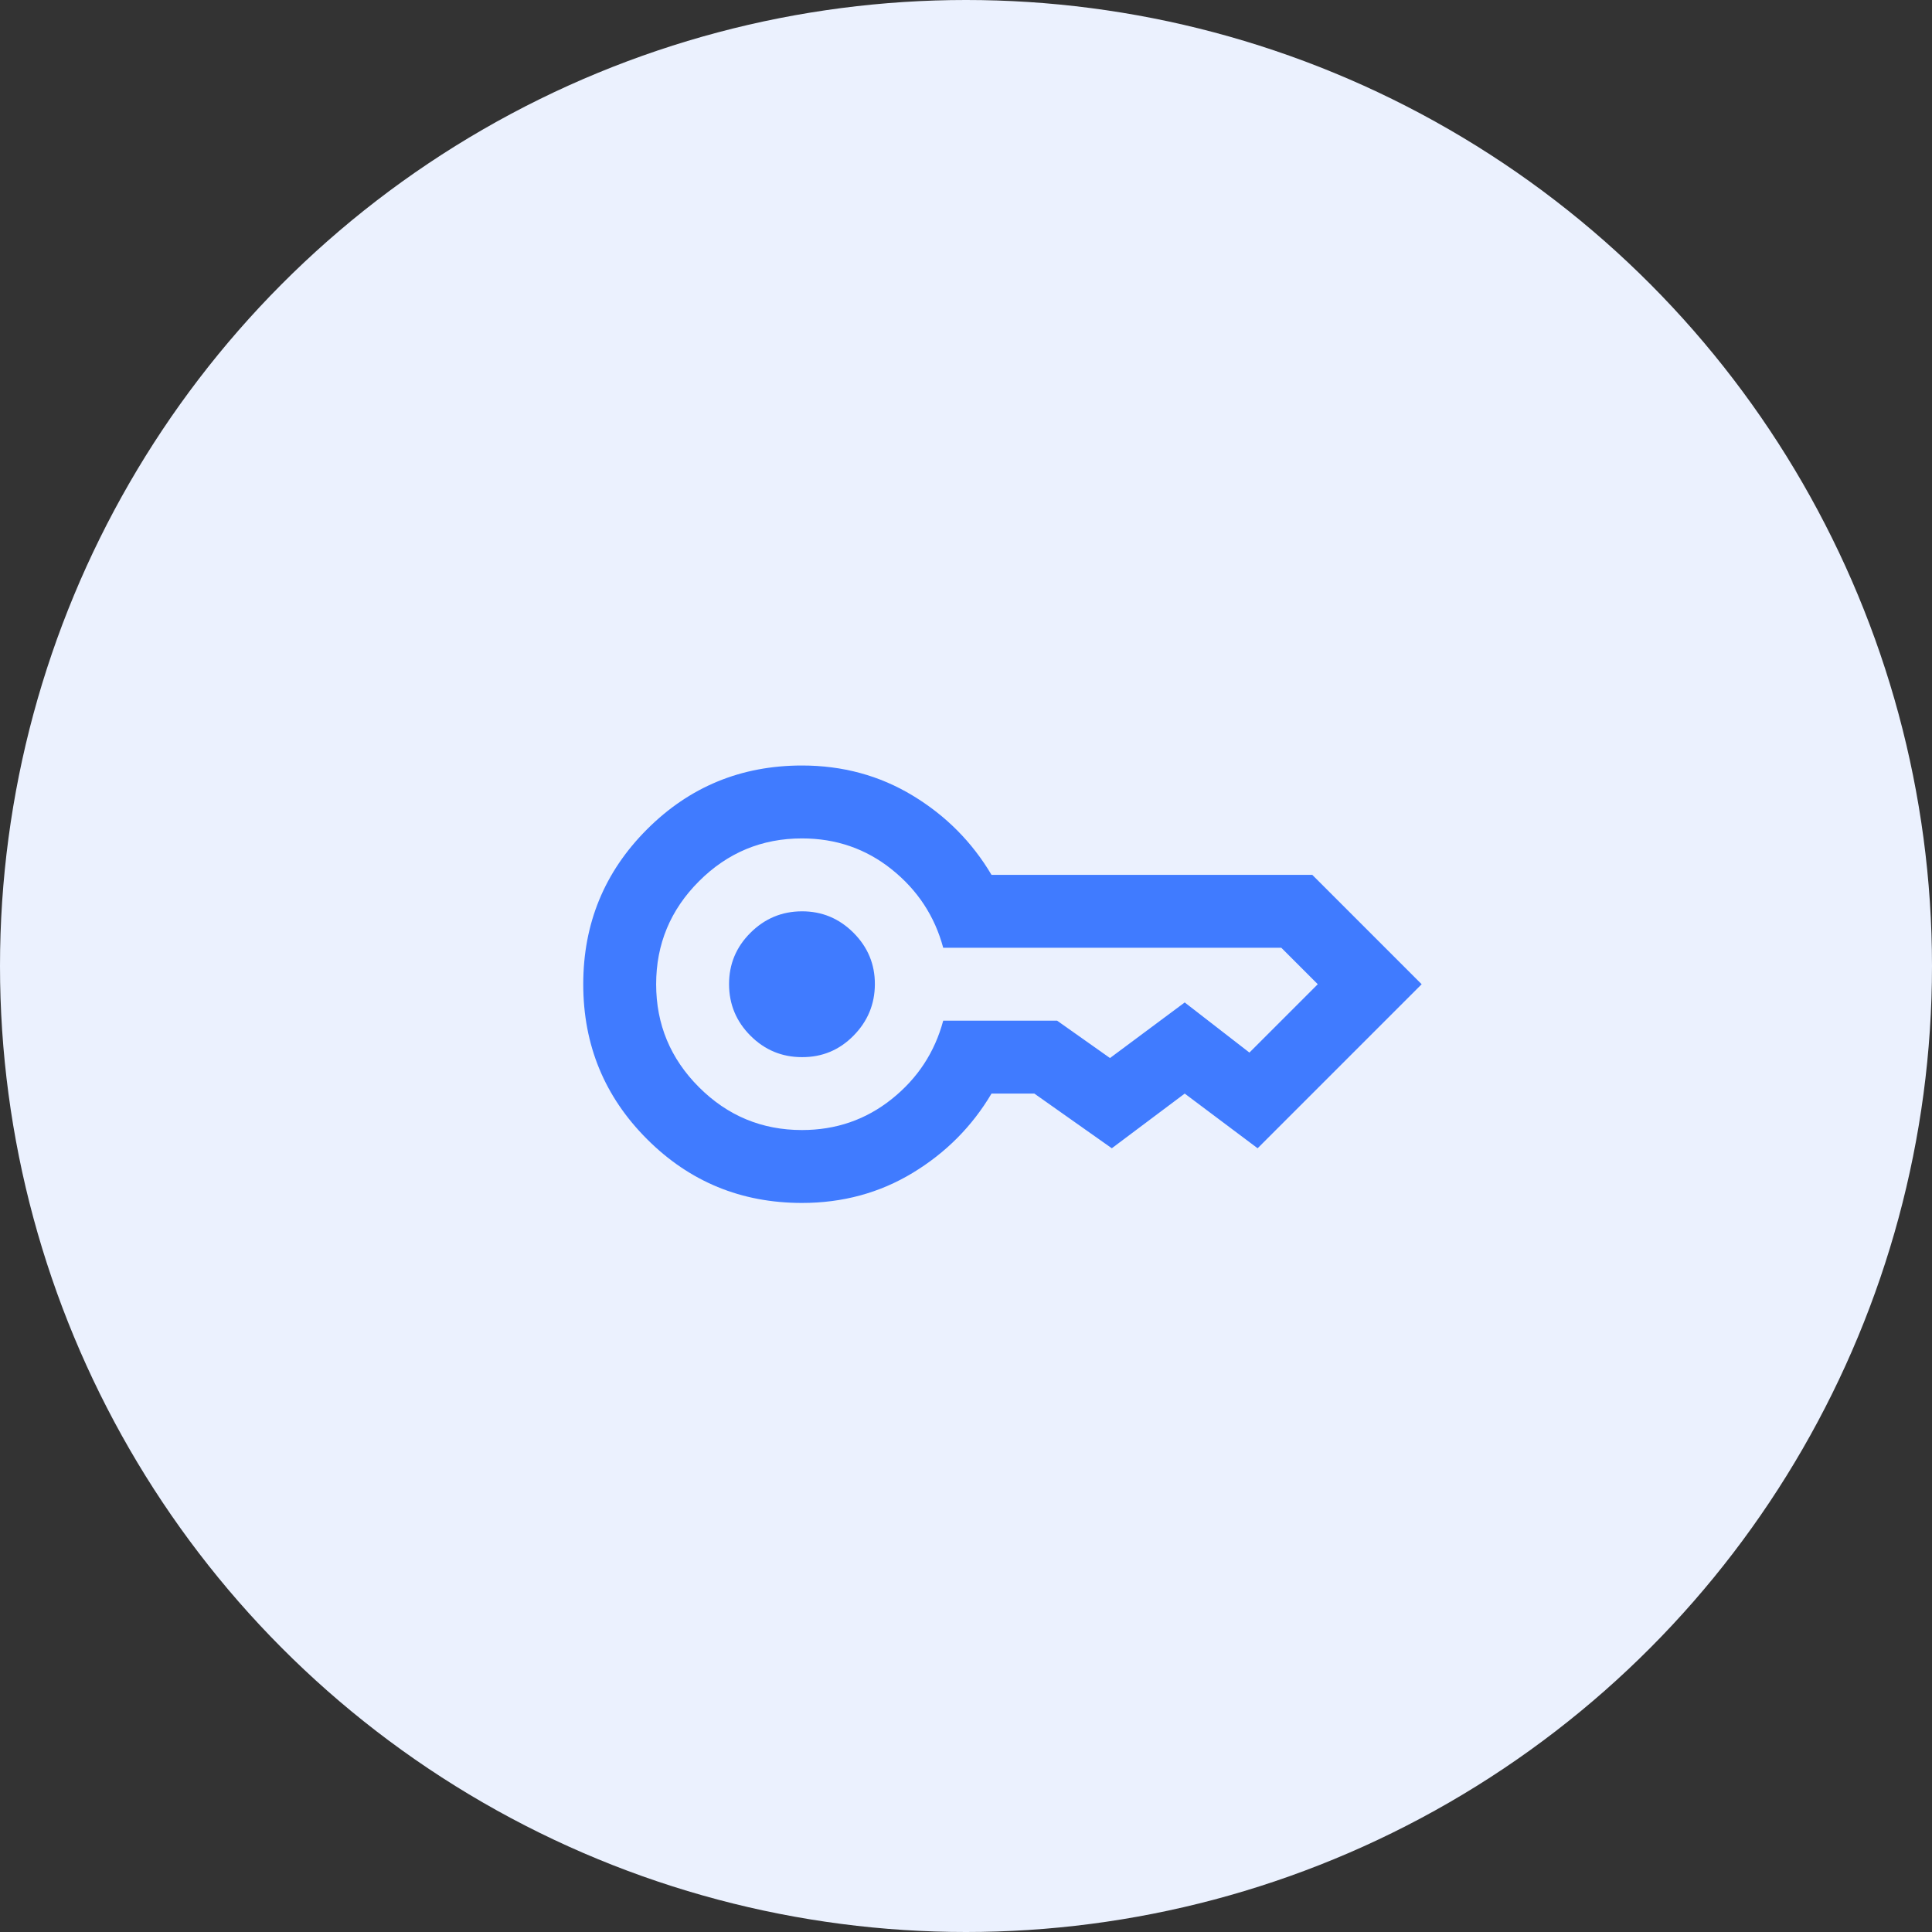<svg width="53" height="53" viewBox="0 0 53 53" fill="none" xmlns="http://www.w3.org/2000/svg">
<rect x="0" y="0" width="53" height="53" fill="#333333" stroke="none"/>
<circle cx="26.5" cy="26.5" r="26.5" fill="#EBF1FE"/>
<path d="M22 29C21.45 29 20.979 28.804 20.588 28.413C20.197 28.022 20.001 27.551 20 27C19.999 26.449 20.195 25.979 20.588 25.588C20.981 25.197 21.451 25.001 22 25C22.549 24.999 23.02 25.195 23.413 25.588C23.806 25.981 24.002 26.452 24 27C23.998 27.548 23.802 28.019 23.413 28.413C23.024 28.807 22.553 29.003 22 29ZM22 33C20.333 33 18.917 32.417 17.75 31.25C16.583 30.083 16 28.667 16 27C16 25.333 16.583 23.917 17.75 22.75C18.917 21.583 20.333 21 22 21C23.117 21 24.129 21.275 25.038 21.825C25.947 22.375 26.667 23.1 27.2 24H36L39 27L34.5 31.5L32.5 30L30.5 31.5L28.375 30H27.2C26.667 30.9 25.946 31.625 25.038 32.175C24.13 32.725 23.117 33 22 33ZM22 31C22.933 31 23.754 30.717 24.463 30.15C25.172 29.583 25.642 28.867 25.875 28H29L30.45 29.025L32.5 27.5L34.275 28.875L36.15 27L35.15 26H25.875C25.642 25.133 25.171 24.417 24.463 23.85C23.755 23.283 22.934 23 22 23C20.9 23 19.958 23.392 19.175 24.175C18.392 24.958 18 25.9 18 27C18 28.1 18.392 29.042 19.175 29.825C19.958 30.608 20.9 31 22 31Z" fill="#407BFF"/>
</svg>
